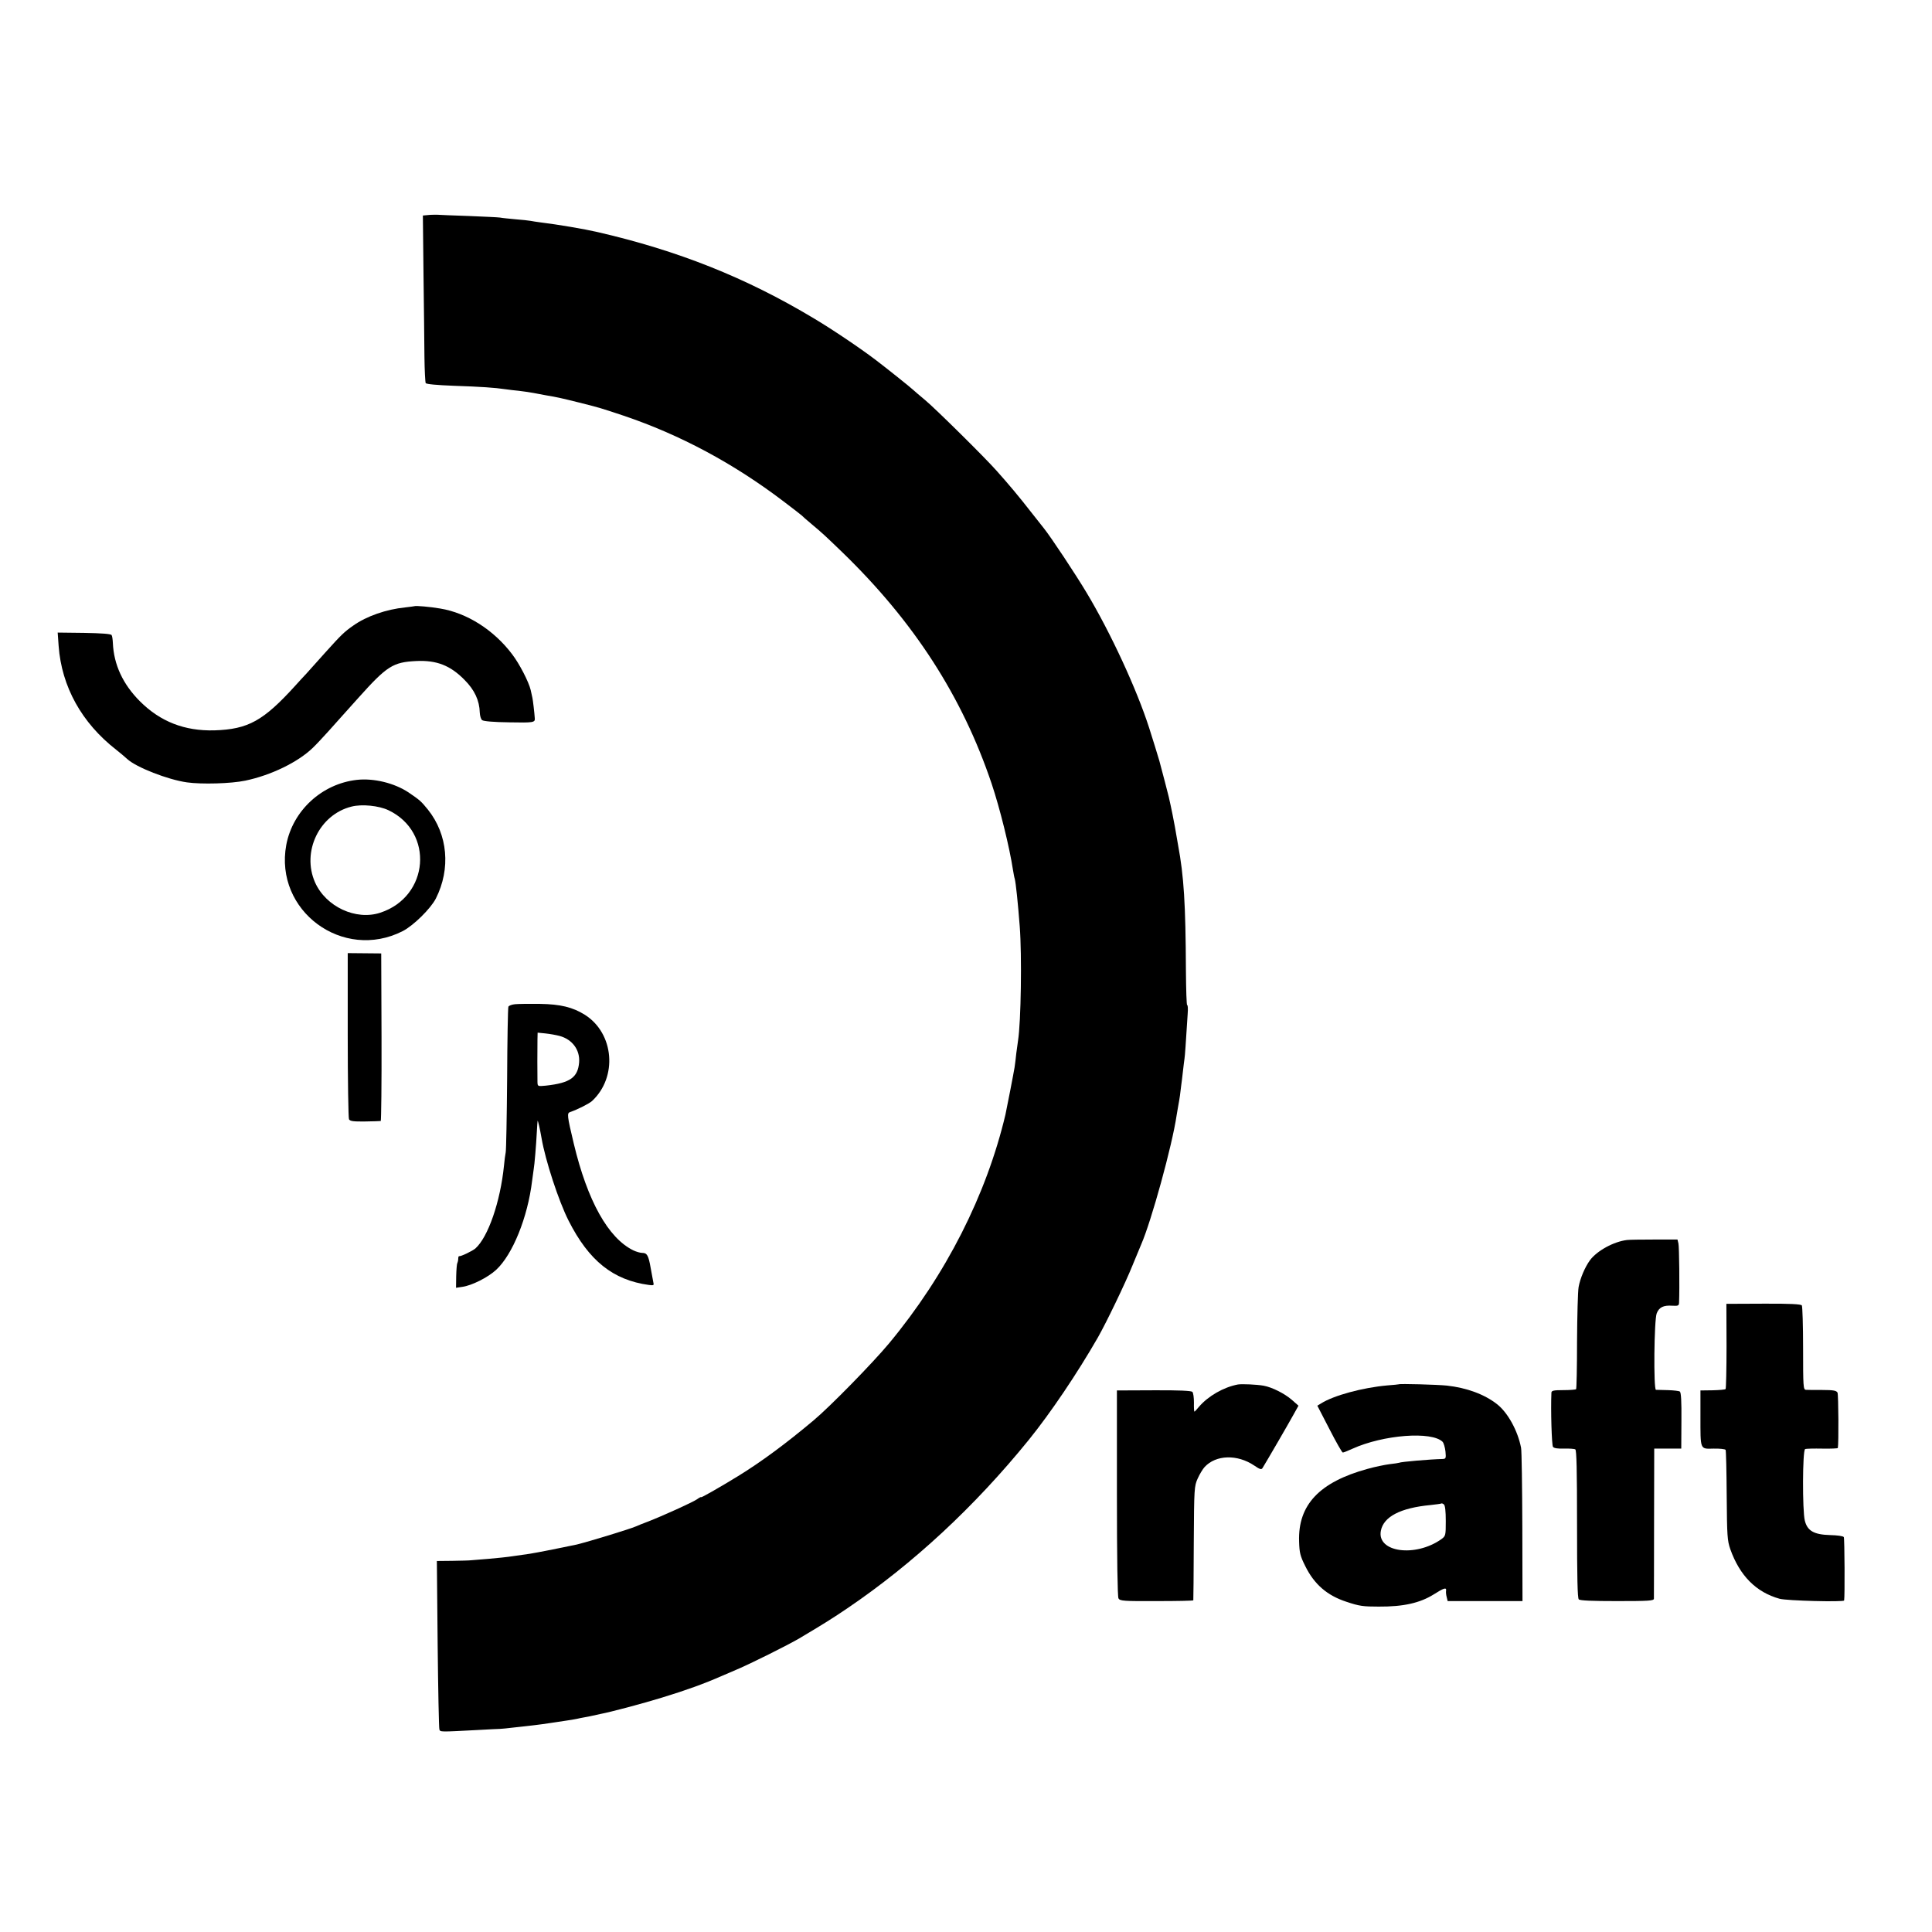<?xml version="1.0" standalone="no"?>
<!DOCTYPE svg PUBLIC "-//W3C//DTD SVG 20010904//EN"
 "http://www.w3.org/TR/2001/REC-SVG-20010904/DTD/svg10.dtd">
<svg version="1.0" xmlns="http://www.w3.org/2000/svg"
 width="1229pt" height="1229pt" viewBox="0 0 1229 1229"
 preserveAspectRatio="xMidYMid meet">
<g transform="translate(0,1229) scale(0.1,-0.1)"
fill="#000000" stroke="none">
<path d="M2723 10922 l-33 -3 4 -372 c3 -205 5 -442 6 -528 1 -85 5 -160 8
-166 4 -7 74 -13 177 -17 177 -6 262 -12 330 -22 22 -3 60 -8 85 -10 25 -3 68
-9 95 -14 28 -5 64 -12 80 -15 72 -12 97 -18 210 -46 131 -33 134 -34 281 -83
359 -121 701 -304 1019 -546 61 -46 112 -86 115 -89 3 -4 32 -29 64 -56 67
-56 81 -69 192 -176 457 -442 765 -919 952 -1474 52 -155 114 -404 136 -550 4
-22 8 -47 11 -55 7 -26 20 -149 32 -305 14 -184 8 -605 -11 -725 -2 -14 -7
-50 -11 -80 -3 -30 -8 -71 -11 -90 -5 -32 -50 -264 -58 -300 -121 -511 -378
-1019 -740 -1455 -103 -124 -377 -404 -480 -490 -176 -148 -336 -266 -481
-355 -119 -73 -235 -139 -235 -134 0 3 -12 -3 -27 -14 -30 -20 -222 -107 -313
-142 -30 -11 -64 -25 -75 -30 -39 -17 -291 -94 -375 -115 -44 -10 -270 -55
-300 -59 -19 -3 -66 -9 -105 -15 -38 -6 -108 -13 -155 -17 -47 -4 -96 -8 -110
-9 -14 -2 -69 -3 -123 -4 l-98 -1 5 -528 c3 -290 8 -534 11 -543 6 -17 -1 -17
245 -4 69 4 132 7 140 7 8 0 49 4 90 9 41 4 98 11 125 14 28 3 77 10 110 15
33 5 78 12 100 15 22 3 51 8 65 11 14 3 36 8 50 10 14 2 36 7 50 10 14 3 36 8
50 11 60 11 268 66 391 104 157 48 267 88 379 137 25 11 70 30 100 43 81 34
326 156 395 197 150 89 217 131 305 191 419 284 811 648 1154 1071 140 173
309 424 440 652 55 97 175 346 220 458 26 63 51 124 56 135 63 144 197 628
225 821 4 21 8 50 11 64 3 14 7 41 10 60 2 19 6 49 8 65 3 17 7 57 11 90 4 33
8 70 10 81 3 19 8 91 20 282 3 35 1 61 -3 58 -4 -2 -7 98 -8 222 -2 424 -13
599 -50 797 -8 44 -17 96 -20 115 -5 29 -23 121 -39 190 -3 12 -44 173 -60
230 -4 15 -50 164 -65 210 -79 246 -245 605 -398 860 -70 117 -227 354 -272
410 -11 14 -50 63 -87 110 -69 89 -137 170 -213 255 -73 83 -391 397 -455 450
-33 28 -67 56 -75 64 -15 15 -177 144 -239 191 -97 74 -281 198 -396 266 -430
258 -862 430 -1375 548 -82 19 -252 48 -360 61 -25 3 -54 8 -65 10 -11 2 -54
7 -95 10 -41 4 -86 8 -100 11 -13 2 -103 6 -200 10 -96 3 -186 7 -200 8 -14 0
-40 0 -57 -2z"/>
<path d="M2637 8434 c-1 -1 -28 -4 -60 -8 -120 -12 -246 -56 -329 -115 -58
-40 -79 -61 -178 -171 -46 -52 -101 -113 -121 -135 -21 -22 -52 -56 -69 -75
-205 -226 -301 -279 -516 -286 -189 -5 -344 55 -474 185 -108 108 -166 233
-172 370 -1 22 -4 45 -8 51 -5 8 -64 12 -175 14 l-168 2 6 -85 c19 -259 147
-490 367 -661 24 -19 55 -45 69 -58 57 -53 259 -132 381 -149 93 -13 279 -8
370 11 163 34 335 117 430 209 19 18 64 66 100 106 36 40 74 83 85 95 11 12
58 65 105 117 182 203 220 227 369 234 128 6 216 -28 306 -120 64 -64 95 -131
97 -208 1 -20 7 -42 15 -48 8 -7 74 -13 173 -14 153 -3 164 -1 162 25 -2 33
-12 118 -15 130 -2 8 -7 31 -11 50 -12 52 -72 168 -118 228 -116 154 -287 263
-458 291 -62 11 -158 19 -163 15z"/>
<path d="M2270 7329 c-223 -25 -408 -196 -449 -414 -77 -419 360 -742 741
-548 68 35 178 143 211 208 95 189 76 406 -51 565 -44 54 -51 60 -123 109 -90
60 -222 92 -329 80z m201 -193 c292 -139 260 -550 -52 -652 -155 -51 -346 38
-415 193 -86 195 27 431 232 482 66 17 174 6 235 -23z"/>
<path d="M2212 5706 c0 -286 4 -528 8 -536 7 -12 27 -15 102 -14 51 1 96 2
100 3 3 0 6 241 5 534 l-2 532 -107 1 -106 1 0 -521z"/>
<path d="M3277 5902 c-21 -2 -40 -9 -43 -16 -3 -7 -7 -213 -8 -457 -2 -244 -6
-455 -9 -469 -3 -14 -8 -52 -11 -85 -23 -229 -101 -455 -182 -527 -19 -16 -93
-52 -104 -49 -3 0 -5 -7 -5 -16 0 -10 -3 -22 -6 -28 -3 -5 -6 -43 -7 -83 l-1
-74 40 6 c60 8 163 60 215 108 105 97 201 334 229 567 4 30 8 62 10 73 5 25
16 158 20 238 2 36 4 67 5 70 2 5 15 -52 25 -110 24 -141 109 -401 172 -525
129 -255 283 -378 511 -409 31 -4 33 -2 28 17 -2 12 -10 54 -17 92 -14 80 -23
95 -54 95 -12 0 -37 7 -56 16 -160 78 -292 315 -379 679 -43 180 -44 194 -23
201 47 16 120 53 139 70 164 152 141 431 -46 549 -77 48 -155 67 -285 69 -66
1 -137 0 -158 -2z m283 -202 c81 -22 130 -89 124 -168 -8 -96 -57 -131 -211
-148 -53 -5 -53 -5 -54 23 -1 37 -1 217 0 271 l1 43 50 -5 c28 -3 68 -10 90
-16z"/>
<path d="M10350 4402 c-85 -10 -192 -69 -236 -129 -32 -44 -62 -115 -72 -170
-5 -28 -9 -184 -10 -348 0 -163 -3 -299 -6 -302 -3 -3 -39 -6 -81 -6 -62 0
-75 -3 -76 -16 -5 -112 2 -335 10 -345 7 -9 32 -12 70 -11 33 1 65 -1 72 -5 8
-6 11 -129 11 -475 0 -342 3 -471 11 -479 8 -8 86 -11 244 -11 200 0 233 2
234 15 0 8 1 227 1 485 l1 470 86 0 86 0 1 178 c1 123 -2 179 -10 185 -6 4
-40 8 -76 9 -36 1 -70 2 -76 2 -16 1 -12 445 5 487 15 38 43 52 99 48 37 -2
42 0 43 19 4 96 1 357 -4 377 l-6 25 -148 0 c-81 0 -159 -1 -173 -3z"/>
<path d="M10983 3728 c0 -147 -3 -271 -6 -274 -3 -4 -41 -7 -83 -8 l-77 -1 0
-161 c0 -220 -4 -211 83 -209 39 1 74 -3 77 -8 3 -5 6 -136 7 -290 2 -259 4
-287 23 -342 60 -169 165 -274 313 -315 45 -13 409 -22 411 -11 5 23 3 395 -2
403 -4 7 -42 12 -88 13 -102 3 -144 27 -160 92 -16 62 -15 450 2 455 6 3 56 4
110 3 53 -1 98 1 98 4 6 28 4 340 -2 352 -7 13 -25 17 -96 17 -48 0 -96 0
-105 1 -17 1 -18 21 -18 264 0 144 -4 267 -8 273 -5 8 -77 12 -243 11 l-237
-1 1 -268z"/>
<path d="M7875 3483 c-91 -17 -190 -74 -248 -142 -14 -17 -27 -31 -29 -31 -2
0 -4 26 -3 58 0 31 -4 62 -10 68 -7 7 -87 11 -245 10 l-235 -1 0 -653 c0 -419
4 -659 10 -670 9 -16 33 -18 243 -17 127 0 233 2 233 5 1 3 2 167 3 365 2 350
3 361 25 410 12 27 32 60 44 73 72 78 208 82 316 9 35 -24 45 -27 52 -16 26
42 166 283 195 336 l34 61 -42 37 c-46 40 -125 80 -179 90 -44 8 -138 12 -164
8z"/>
<path d="M8897 3484 c-1 -1 -33 -4 -72 -7 -157 -14 -342 -64 -422 -115 l-23
-14 77 -149 c42 -82 80 -149 85 -149 5 0 33 11 61 24 196 89 505 113 574 44 7
-8 15 -35 18 -61 4 -43 3 -47 -18 -48 -82 -2 -267 -18 -277 -24 -3 -1 -30 -6
-61 -9 -31 -4 -94 -17 -140 -30 -306 -84 -443 -229 -435 -462 2 -72 7 -92 39
-156 57 -116 139 -187 261 -227 83 -28 108 -31 206 -31 158 -1 263 23 351 78
63 40 81 46 78 24 -2 -9 0 -28 4 -42 l6 -25 238 0 238 0 -1 470 c-1 258 -4
486 -8 505 -21 109 -84 223 -152 277 -80 63 -193 105 -321 119 -59 6 -300 13
-306 8z m300 -870 c0 -92 -1 -95 -28 -115 -165 -117 -411 -84 -385 53 17 90
125 146 316 164 36 4 67 8 69 10 2 2 10 -1 16 -6 8 -7 12 -43 12 -106z"/>
</g>
</svg>
